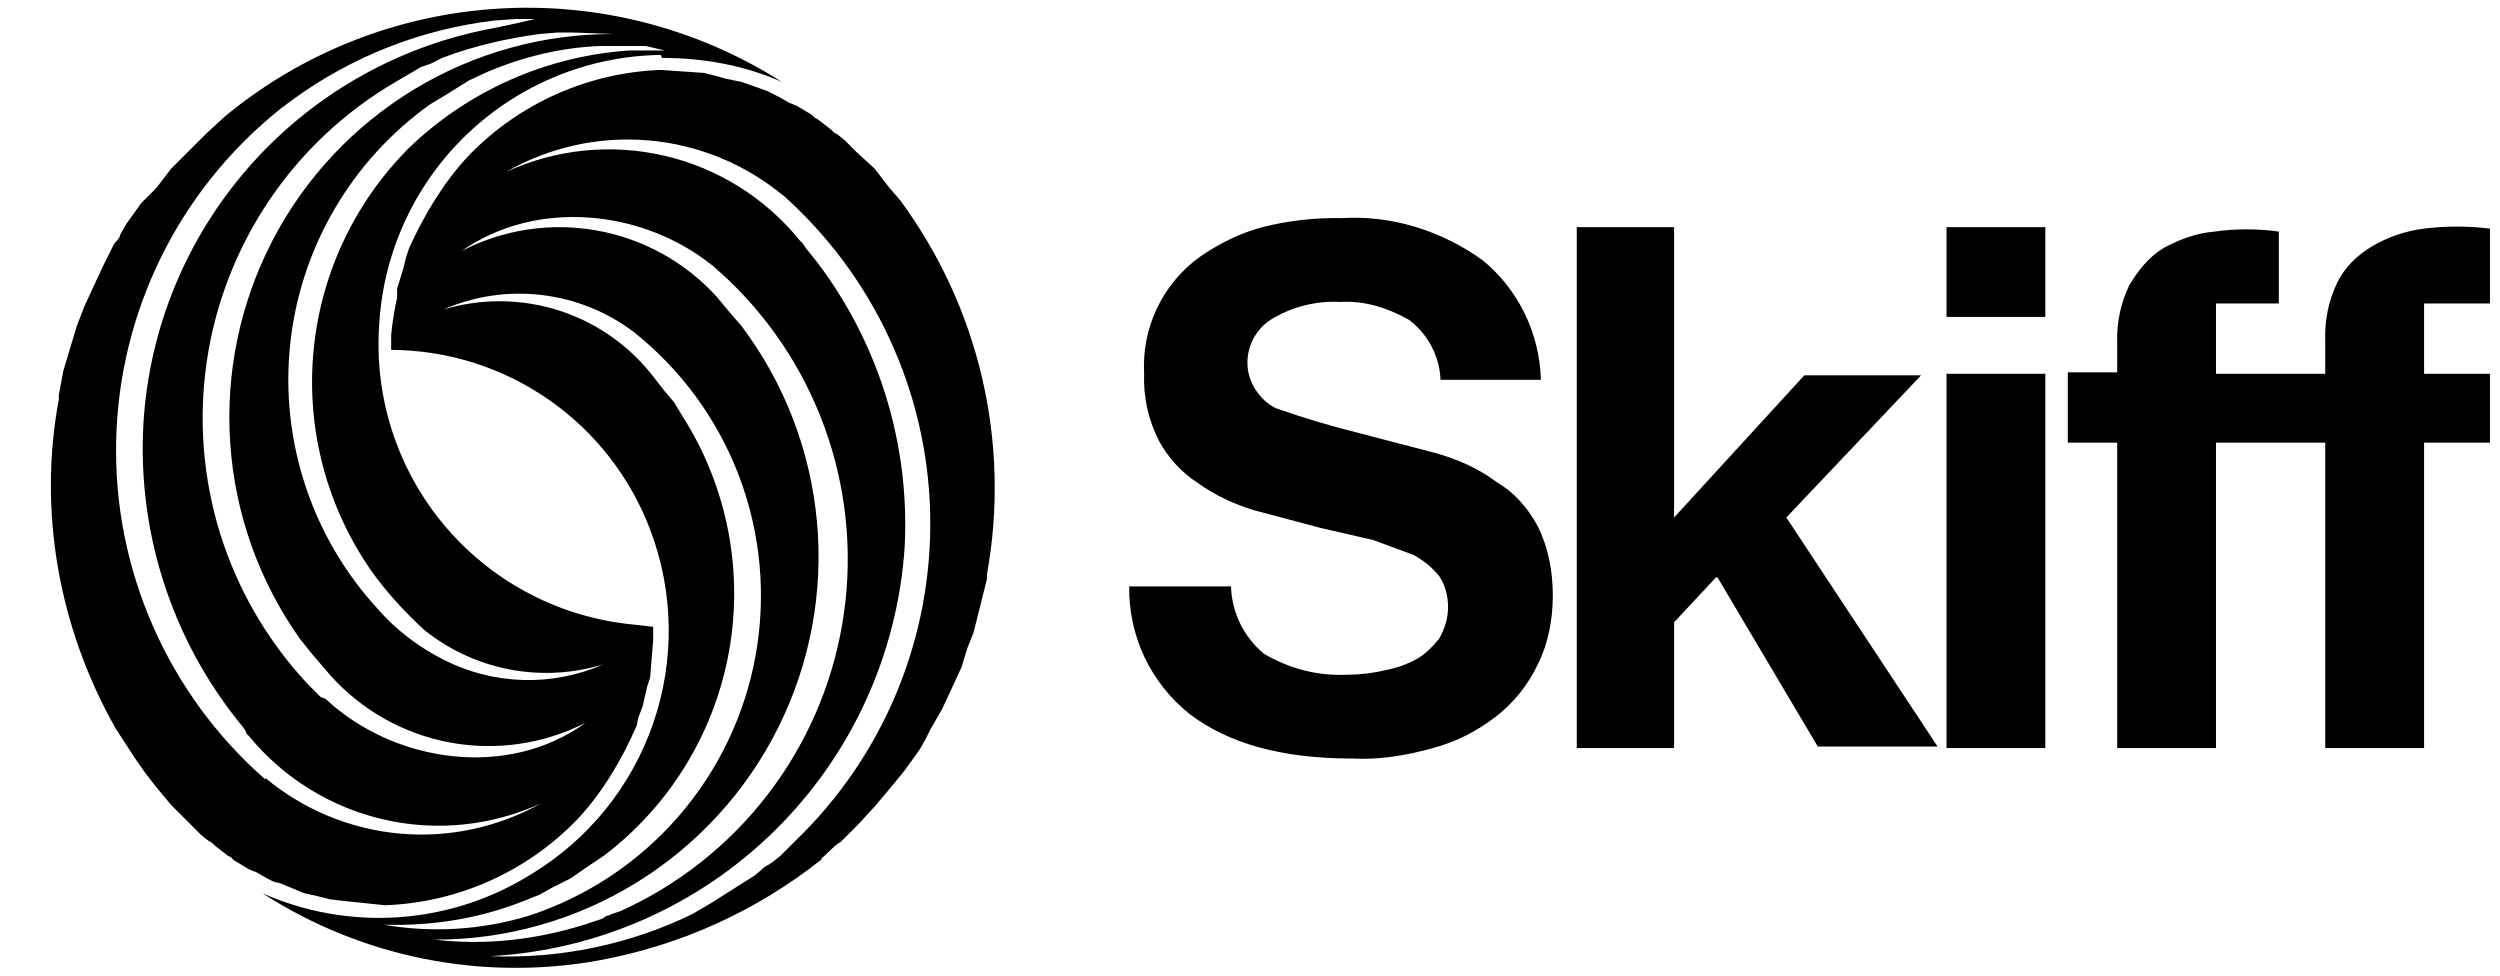 <svg width="41" height="16" viewBox="0 0 41 16" fill="none" xmlns="http://www.w3.org/2000/svg">
<g clip-path="url(#clip0_824_225)">
<g clip-path="url(#clip1_824_225)">
<path d="M22.177 12.44C21.023 12.44 20.139 12.194 19.501 11.703C19.189 11.453 18.939 11.135 18.768 10.774C18.598 10.412 18.513 10.016 18.519 9.617H20.188C20.195 9.828 20.246 10.037 20.339 10.227C20.433 10.417 20.565 10.586 20.728 10.721C21.145 10.967 21.612 11.09 22.103 11.065C22.299 11.065 22.52 11.04 22.717 10.991C22.907 10.957 23.089 10.89 23.257 10.795C23.38 10.721 23.502 10.599 23.601 10.476C23.699 10.304 23.748 10.132 23.748 9.96C23.748 9.764 23.699 9.592 23.601 9.445C23.478 9.297 23.355 9.199 23.183 9.101L22.52 8.856L21.661 8.659L20.556 8.365C20.237 8.266 19.918 8.119 19.648 7.923C19.378 7.751 19.157 7.505 19.01 7.235C18.833 6.894 18.749 6.514 18.764 6.13C18.743 5.761 18.815 5.392 18.974 5.057C19.132 4.722 19.373 4.433 19.672 4.216C19.992 3.995 20.335 3.823 20.704 3.725C21.129 3.618 21.566 3.568 22.005 3.577C22.815 3.528 23.625 3.774 24.312 4.265C24.604 4.504 24.84 4.803 25.005 5.142C25.17 5.481 25.261 5.852 25.27 6.229H23.625C23.617 6.037 23.566 5.85 23.477 5.68C23.388 5.51 23.262 5.362 23.11 5.247C22.766 5.05 22.373 4.927 21.98 4.952C21.593 4.931 21.209 5.025 20.875 5.222C20.747 5.296 20.64 5.404 20.566 5.534C20.493 5.663 20.456 5.81 20.458 5.959C20.458 6.106 20.507 6.253 20.581 6.376C20.679 6.523 20.777 6.621 20.924 6.695C21.384 6.856 21.851 6.995 22.324 7.112L23.551 7.432C23.895 7.53 24.239 7.677 24.533 7.898C24.828 8.07 25.049 8.315 25.221 8.635C25.393 8.978 25.466 9.371 25.466 9.764C25.466 10.157 25.393 10.55 25.221 10.893C25.063 11.23 24.827 11.524 24.533 11.752C24.214 11.998 23.87 12.17 23.502 12.268C23.06 12.391 22.619 12.464 22.177 12.44ZM28.142 9.469L27.455 10.206V12.268H25.859V3.725H27.455V8.487L29.591 6.155H31.506L29.296 8.487L31.776 12.243H29.812L28.167 9.469H28.142ZM31.923 3.725H33.543V5.198H31.923V3.725ZM31.923 6.13H33.543V12.268H31.923V6.13ZM39.755 5.689V4.977H40.835V3.749C40.476 3.705 40.113 3.705 39.755 3.749C39.451 3.787 39.158 3.887 38.895 4.044C38.65 4.191 38.453 4.387 38.331 4.633C38.188 4.931 38.121 5.26 38.134 5.59V6.13H36.342V4.977H37.373V3.798C37.029 3.749 36.661 3.749 36.318 3.798C36.023 3.823 35.753 3.921 35.483 4.068C35.237 4.216 35.065 4.436 34.918 4.682C34.779 4.973 34.712 5.293 34.722 5.615V6.106H33.912V7.26H34.722V12.268H36.342V7.26H38.134V12.268H39.755V7.26H40.835V6.13H39.755V5.689ZM10.859 0.95C11.546 0.95 12.209 1.073 12.823 1.343C11.436 0.461 9.805 0.04 8.165 0.142C6.524 0.243 4.958 0.861 3.69 1.908L3.396 2.178L3.101 2.472L2.806 2.767L2.561 3.086L2.315 3.332L2.07 3.675L1.972 3.847C1.972 3.896 1.898 3.97 1.874 3.995L1.702 4.338L1.53 4.707L1.383 5.026L1.26 5.345L1.186 5.59L1.039 6.081L0.965 6.474V6.548C0.621 8.389 0.965 10.304 1.898 11.949L2.217 12.44L2.389 12.685L2.561 12.906L2.806 13.201L3.101 13.495L3.297 13.692L3.42 13.79L3.469 13.815L3.518 13.864L3.739 14.036L3.788 14.06L3.838 14.109L4.083 14.257L4.206 14.306L4.378 14.404C4.427 14.428 4.5 14.477 4.574 14.477L4.991 14.649L5.212 14.698L5.409 14.748L5.605 14.772L6.317 14.846C7.506 14.802 8.632 14.3 9.46 13.446C9.877 13.005 10.196 12.464 10.442 11.9L10.466 11.777L10.54 11.581L10.613 11.261L10.662 11.114L10.712 10.5V10.279L10.27 10.23C9.093 10.088 8.017 9.499 7.262 8.585C6.508 7.671 6.135 6.502 6.219 5.32C6.287 4.137 6.801 3.023 7.657 2.203C8.514 1.383 9.649 0.918 10.834 0.901L10.859 0.95ZM4.353 12.784C3.563 12.093 2.935 11.237 2.512 10.277C2.089 9.317 1.881 8.276 1.905 7.227C1.928 6.178 2.182 5.147 2.647 4.207C3.113 3.266 3.779 2.44 4.599 1.785L4.795 1.638C5.77 0.926 6.911 0.478 8.109 0.337L8.453 0.312H9.116H8.772L8.453 0.386L8.109 0.459C6.592 0.734 5.207 1.501 4.169 2.641C3.13 3.782 2.496 5.232 2.365 6.769C2.211 8.633 2.793 10.483 3.985 11.924L4.034 11.998V12.023L4.083 12.072C4.647 12.758 5.423 13.239 6.289 13.439C7.155 13.639 8.062 13.546 8.87 13.176C8.164 13.572 7.353 13.744 6.547 13.67C5.74 13.595 4.975 13.278 4.353 12.759V12.784ZM5.335 11.458L5.261 11.433L5.237 11.409L5.041 11.212C4.387 10.512 3.899 9.673 3.613 8.759C3.328 7.844 3.252 6.877 3.391 5.929C3.53 4.981 3.881 4.077 4.417 3.283C4.953 2.489 5.661 1.826 6.489 1.343L6.906 1.098L7.054 1.049L7.25 0.95C7.766 0.754 8.306 0.631 8.846 0.558L9.14 0.533H9.386L10.073 0.558C8.918 0.552 7.784 0.866 6.796 1.463C5.807 2.061 5.002 2.919 4.469 3.944C3.937 4.969 3.697 6.12 3.776 7.273C3.855 8.425 4.25 9.533 4.918 10.476L5.114 10.721L5.409 11.065C5.922 11.643 6.613 12.034 7.373 12.176C8.133 12.318 8.919 12.204 9.607 11.851C8.33 12.784 6.464 12.514 5.335 11.458ZM6.096 9.371C6.342 9.715 6.636 10.034 6.955 10.329C7.363 10.657 7.844 10.88 8.358 10.979C8.872 11.077 9.402 11.048 9.901 10.893C9.485 11.076 9.034 11.165 8.58 11.152C8.125 11.139 7.68 11.026 7.275 10.819C6.882 10.623 6.489 10.329 6.194 9.985C5.662 9.406 5.258 8.721 5.011 7.974C4.763 7.227 4.677 6.437 4.758 5.654C4.839 4.872 5.086 4.116 5.482 3.436C5.878 2.756 6.413 2.168 7.054 1.711L7.299 1.564L7.692 1.319L8.011 1.171C8.6 0.926 9.214 0.778 9.852 0.754H10.589L10.908 0.828H10.319C8.966 0.919 7.688 1.484 6.71 2.423C5.807 3.325 5.251 4.515 5.139 5.786C5.026 7.056 5.365 8.326 6.096 9.371Z" fill="black"/>
<path d="M13.461 14.085C13.535 14.036 13.707 13.839 13.78 13.815L14.075 13.52L14.345 13.226L14.615 12.906L14.836 12.636L15.082 12.293L15.18 12.121L15.253 11.973L15.45 11.63L15.622 11.261L15.769 10.942L15.867 10.623L15.965 10.378L16.088 9.887L16.186 9.494V9.42C16.379 8.354 16.353 7.26 16.108 6.204C15.863 5.149 15.405 4.155 14.762 3.283L14.591 3.086L14.345 2.767L14.05 2.497L13.854 2.301L13.731 2.202L13.682 2.178L13.633 2.129L13.412 1.957L13.363 1.932L13.314 1.883L13.068 1.736L12.946 1.687L12.774 1.589L12.577 1.49L12.16 1.343L11.915 1.294L11.743 1.245L11.546 1.196L10.834 1.147C9.646 1.191 8.52 1.692 7.692 2.546C7.275 2.988 6.955 3.528 6.71 4.068L6.661 4.216L6.612 4.412L6.513 4.731V4.878C6.468 5.081 6.435 5.286 6.415 5.492V5.738C7.338 5.742 8.238 6.026 8.996 6.552C9.754 7.078 10.335 7.821 10.662 8.684C11.05 9.703 11.069 10.826 10.714 11.858C10.36 12.889 9.655 13.764 8.723 14.33C8.069 14.742 7.324 14.986 6.553 15.041C5.783 15.097 5.01 14.962 4.304 14.649C5.931 15.7 7.896 16.094 9.803 15.754C11.153 15.509 12.405 14.944 13.486 14.085H13.461ZM12.823 3.184C13.569 3.845 14.171 4.653 14.589 5.557C15.008 6.461 15.235 7.443 15.255 8.439C15.276 9.435 15.09 10.425 14.71 11.346C14.329 12.267 13.762 13.099 13.044 13.79L12.798 14.036L12.676 14.134L12.602 14.183L12.553 14.207L12.381 14.355L11.645 14.821L11.35 14.993C10.343 15.484 9.189 15.73 8.036 15.681C9.793 15.588 11.455 14.855 12.708 13.62C13.961 12.385 14.718 10.734 14.836 8.978C14.925 7.304 14.421 5.652 13.412 4.314L13.216 4.068L13.167 3.995L13.142 3.97L13.117 3.945C12.555 3.249 11.777 2.76 10.905 2.556C10.034 2.351 9.119 2.443 8.306 2.816C9.013 2.412 9.826 2.232 10.638 2.303C11.45 2.373 12.22 2.689 12.847 3.209L12.823 3.184ZM11.669 4.338L11.939 4.584C12.691 5.3 13.255 6.19 13.581 7.175C13.908 8.161 13.988 9.211 13.813 10.234C13.639 11.258 13.215 12.223 12.58 13.044C11.945 13.865 11.118 14.518 10.171 14.944L10.024 14.993L9.975 15.018H9.95L9.877 15.067L9.582 15.165C8.797 15.41 7.962 15.509 7.127 15.41C8.296 15.413 9.443 15.089 10.438 14.475C11.434 13.861 12.238 12.982 12.761 11.936C13.284 10.89 13.505 9.719 13.398 8.555C13.292 7.391 12.863 6.279 12.16 5.345L11.988 5.148L11.743 4.854C11.225 4.29 10.535 3.912 9.781 3.779C9.026 3.645 8.249 3.764 7.569 4.117C8.797 3.258 10.54 3.43 11.694 4.363L11.669 4.338ZM8.6 14.772L8.846 14.674L9.067 14.551L9.361 14.404L9.607 14.232L9.901 14.036C10.98 13.218 11.713 12.025 11.954 10.693C12.195 9.36 11.927 7.986 11.203 6.842L11.055 6.597L10.908 6.425L10.736 6.204C10.343 5.685 9.801 5.299 9.182 5.097C8.563 4.896 7.898 4.888 7.275 5.075C7.78 4.855 8.335 4.773 8.883 4.838C9.431 4.903 9.952 5.111 10.392 5.443C11.173 6.064 11.772 6.884 12.124 7.817C12.476 8.751 12.569 9.762 12.393 10.744C12.217 11.725 11.778 12.641 11.123 13.394C10.468 14.146 9.622 14.707 8.674 15.018C7.903 15.252 7.087 15.303 6.293 15.165C7.078 15.19 7.864 15.067 8.6 14.772Z" fill="black"/>
</g>
</g>
<defs>
<clipPath id="clip0_824_225">
<rect width="40" height="16" fill="white" transform="translate(0.835)"/>
</clipPath>
<clipPath id="clip1_824_225">
<rect width="40" height="15.747" fill="white" transform="translate(0.835 0.127)"/>
</clipPath>
</defs>
</svg>
